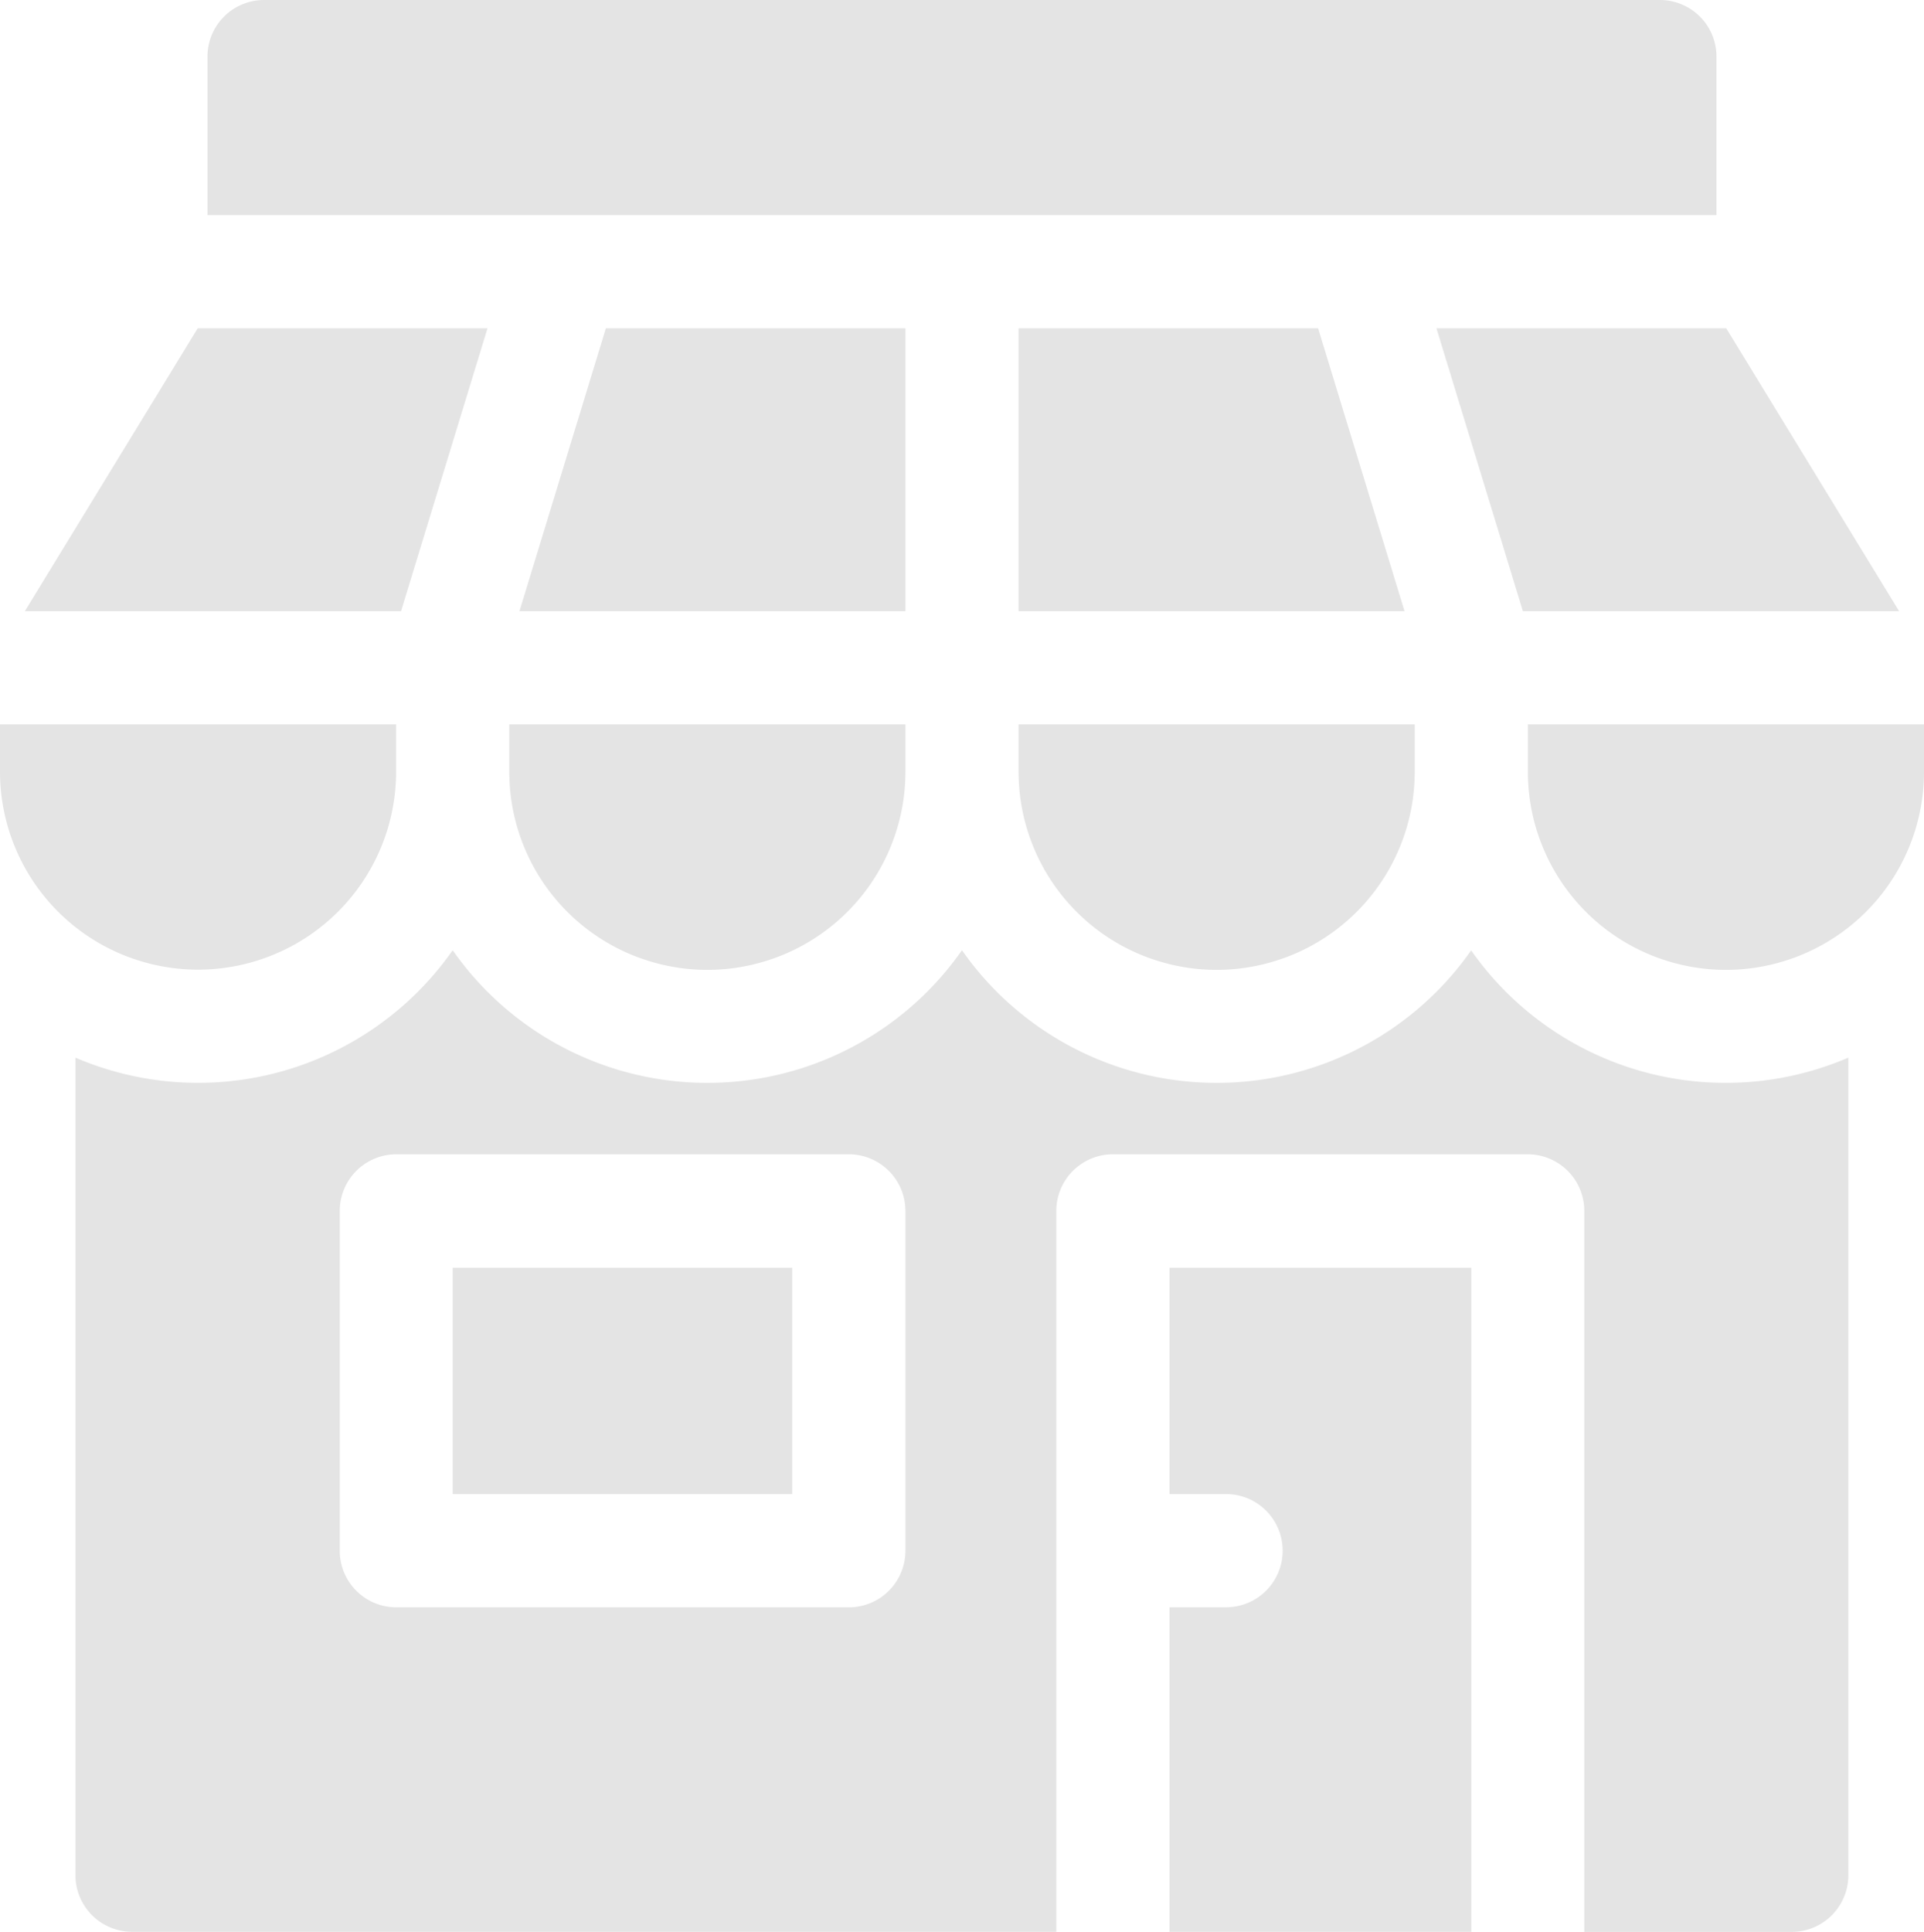 <svg id="shop" xmlns="http://www.w3.org/2000/svg" width="36.565" height="36.708" viewBox="0 0 36.565 36.708">
  <path id="Path_21" data-name="Path 21" d="M311,340.3h1.075a1.075,1.075,0,0,1,0,2.151H311v6.166h5.736V336H311Z" transform="translate(-288.774 -311.91)" fill="#e4e4e4"/>
  <path id="Path_22" data-name="Path 22" d="M121,336h6.453v4.3H121Z" transform="translate(-112.397 -311.91)" fill="#e4e4e4"/>
  <path id="Path_23" data-name="Path 23" d="M4.764,196.66A3.764,3.764,0,0,0,8.528,192.9V192H1v.9A3.764,3.764,0,0,0,4.764,196.66Z" transform="translate(-1 -178.235)" fill="#e4e4e4"/>
  <path id="Path_24" data-name="Path 24" d="M271,192.9a3.764,3.764,0,1,0,7.528,0V192H271Z" transform="translate(-251.642 -178.235)" fill="#e4e4e4"/>
  <path id="Path_25" data-name="Path 25" d="M136,192.9a3.764,3.764,0,1,0,7.528,0V192H136Z" transform="translate(-126.321 -178.235)" fill="#e4e4e4"/>
  <path id="Path_26" data-name="Path 26" d="M47.527,251.847a5.906,5.906,0,0,1-9.679,0,5.906,5.906,0,0,1-9.679,0A5.906,5.906,0,0,1,21,253.888v15.535a1.075,1.075,0,0,0,1.075,1.075H39.641V256.8a1.075,1.075,0,0,1,1.075-1.075H48.6a1.075,1.075,0,0,1,1.075,1.075V270.5h3.943a1.075,1.075,0,0,0,1.075-1.075V253.888a5.906,5.906,0,0,1-7.17-2.041ZM36.773,263.258a1.075,1.075,0,0,1-1.075,1.075h-8.6a1.075,1.075,0,0,1-1.075-1.075V256.8a1.075,1.075,0,0,1,1.075-1.075h8.6a1.075,1.075,0,0,1,1.075,1.075Z" transform="translate(-19.566 -233.791)" fill="#e4e4e4"/>
  <path id="Path_27" data-name="Path 27" d="M406,192v.9a3.764,3.764,0,1,0,7.528,0V192Z" transform="translate(-376.963 -178.235)" fill="#e4e4e4"/>
  <path id="Path_28" data-name="Path 28" d="M271,87v5.377h7.335L276.692,87Z" transform="translate(-251.642 -80.763)" fill="#e4e4e4"/>
  <path id="Path_29" data-name="Path 29" d="M146.024,92.377V87h-5.692l-1.643,5.377Z" transform="translate(-128.817 -80.763)" fill="#e4e4e4"/>
  <path id="Path_30" data-name="Path 30" d="M16.38,87H10.873L7.587,92.377h7.15Z" transform="translate(-7.115 -80.763)" fill="#e4e4e4"/>
  <path id="Path_31" data-name="Path 31" d="M383.408,92.377h7.15L387.272,87h-5.507Z" transform="translate(-354.466 -80.763)" fill="#e4e4e4"/>
  <path id="Path_32" data-name="Path 32" d="M84.678,1.075A1.075,1.075,0,0,0,83.6,0H57.075A1.075,1.075,0,0,0,56,1.075V4.087H84.678Z" transform="translate(-52.057)" fill="#e4e4e4"/>
</svg>

